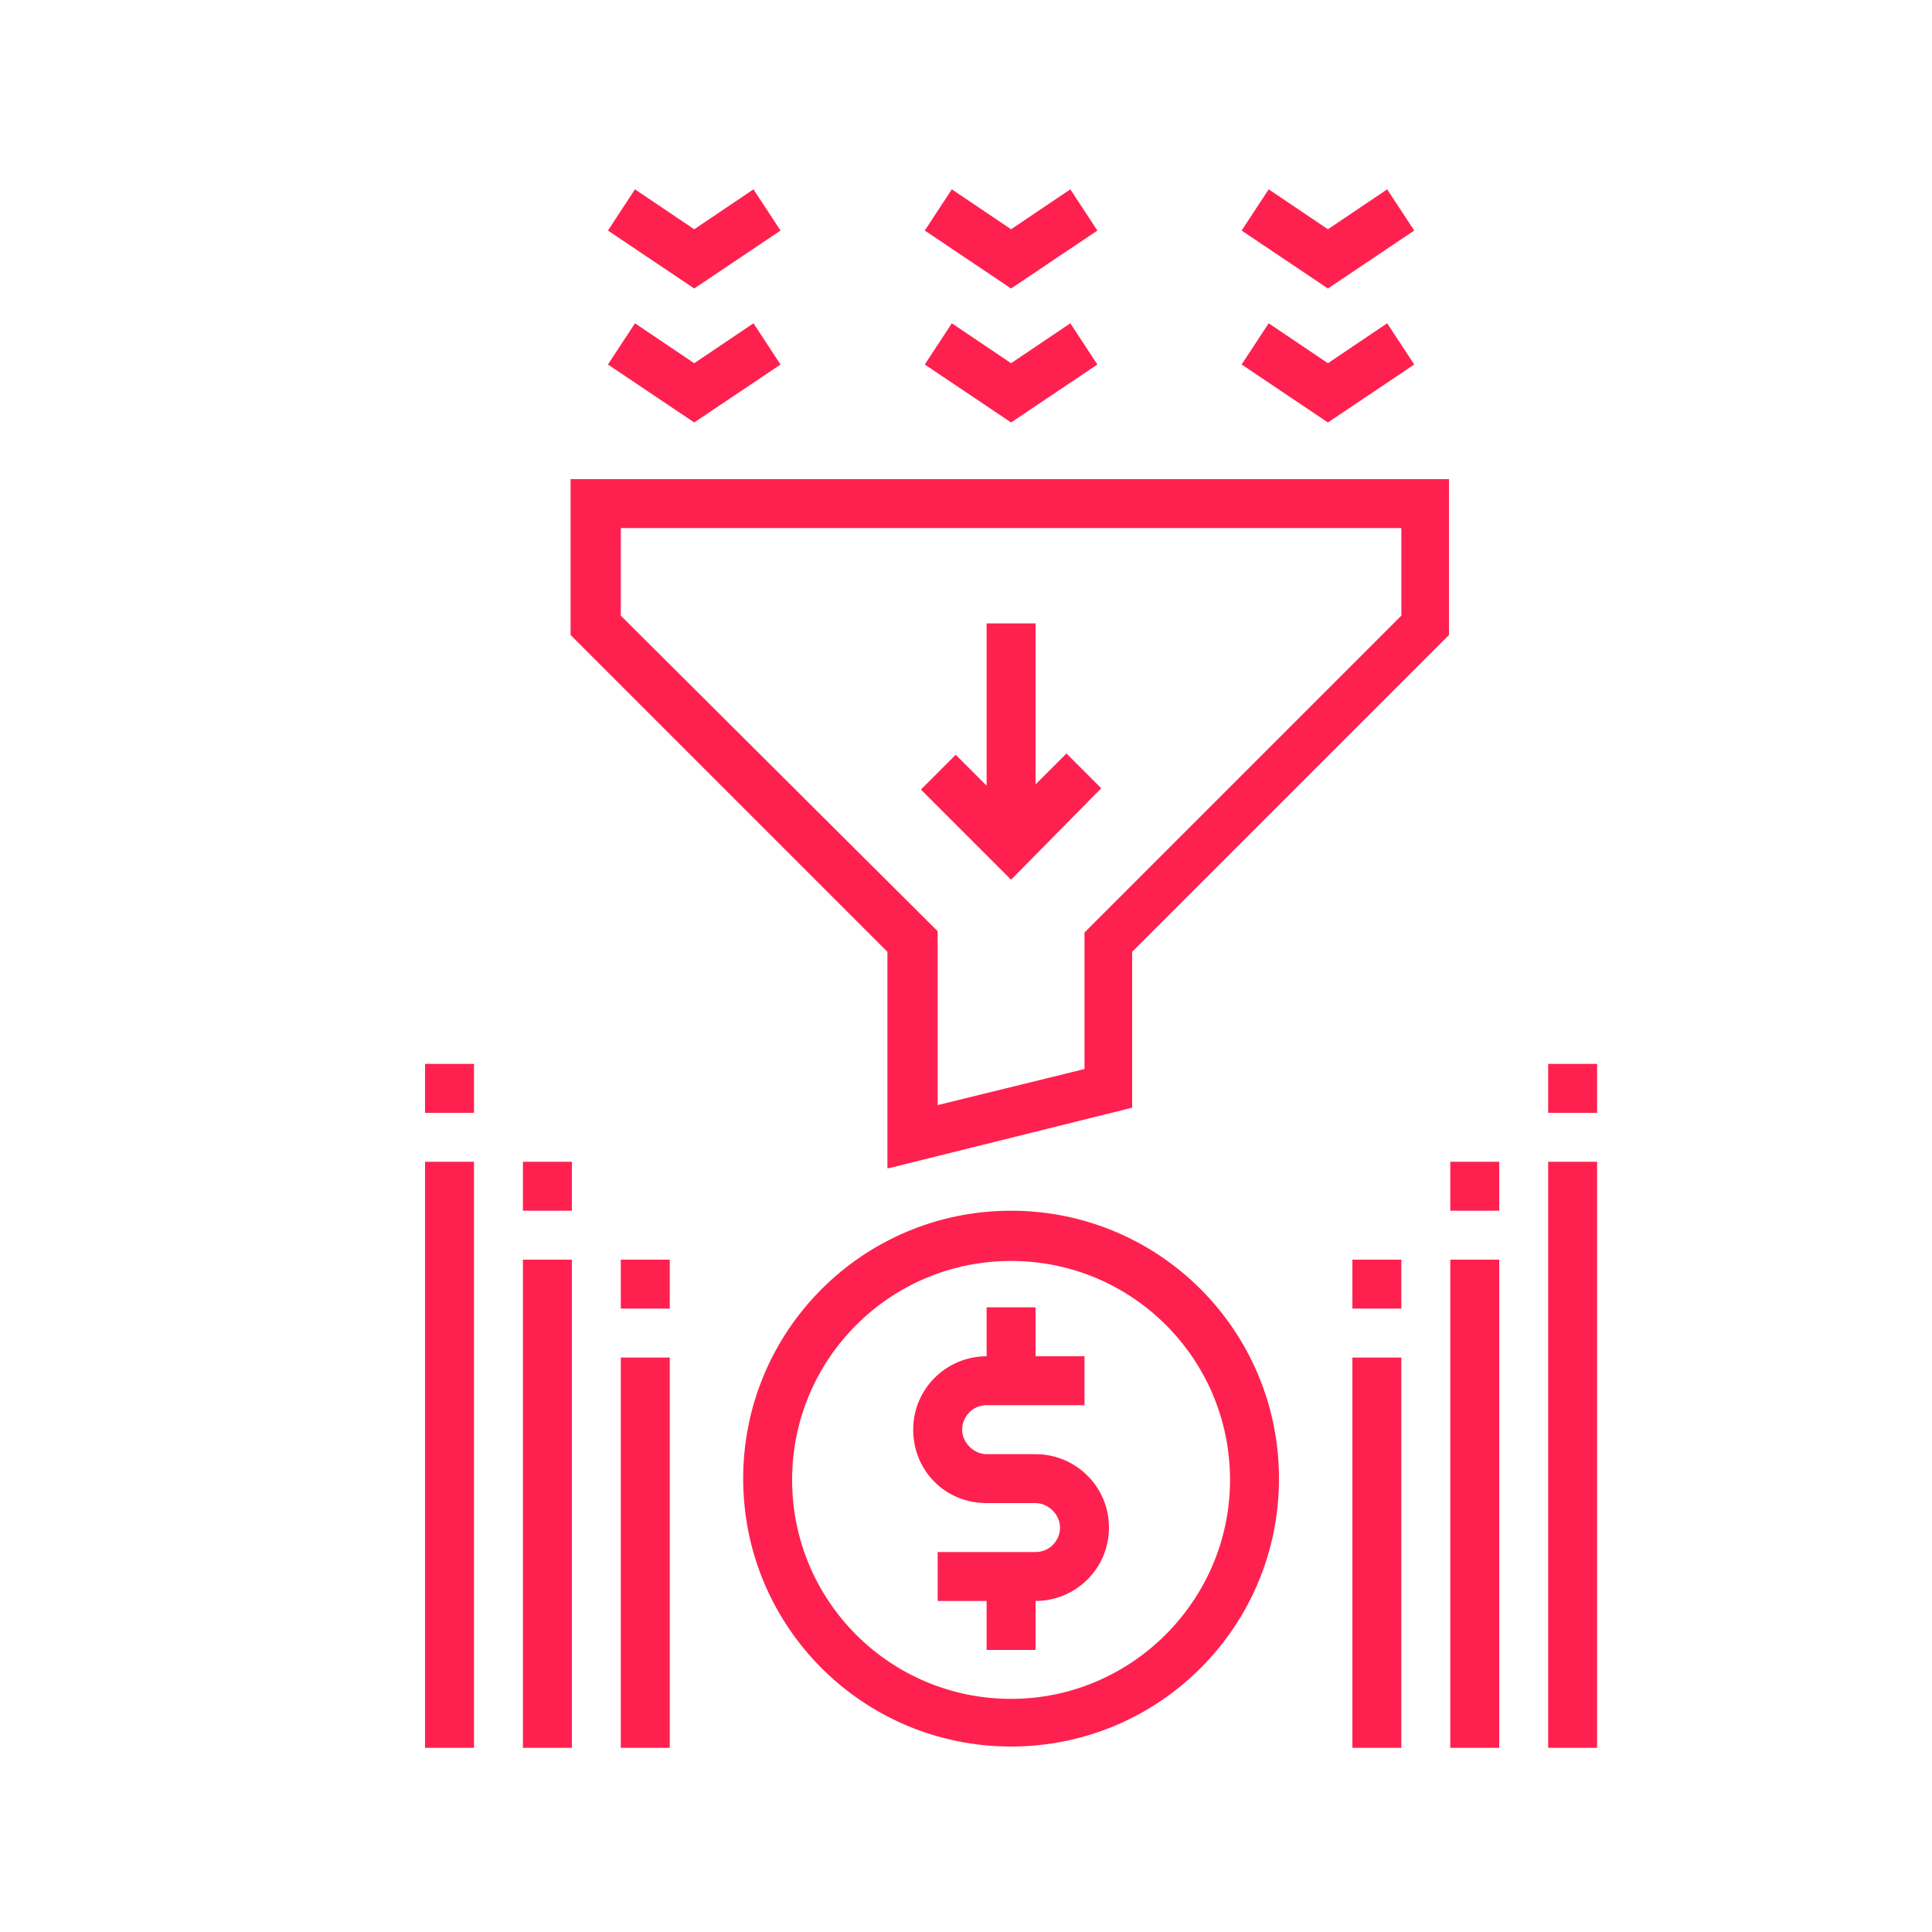 <?xml version="1.0" encoding="utf-8"?>
<!-- Generator: Adobe Illustrator 18.1.1, SVG Export Plug-In . SVG Version: 6.00 Build 0)  -->
<svg version="1.1" id="Layer_1" xmlns="http://www.w3.org/2000/svg" xmlns:xlink="http://www.w3.org/1999/xlink" x="0px" y="0px"
	 viewBox="-230 322 150 150" enable-background="new -230 322 150 150" xml:space="preserve">
<title>Marketing-Driven ROI</title>
<g id="Marketing-Driven_ROI">
	<path fill="#FE214F" d="M-149.6,434.9h-3.8c-1,0-1.9-0.9-1.9-1.9c0-1,0.8-1.9,1.9-1.9h7.6v-3.8h-3.8v-3.8h-3.8v3.8
		c-3.1,0-5.7,2.5-5.7,5.7s2.5,5.7,5.7,5.7h3.8c1,0,1.9,0.9,1.9,1.9c0,1-0.8,1.9-1.9,1.9h-7.6v3.8h3.8v3.8h3.8v-3.8
		c3.1,0,5.7-2.5,5.7-5.7S-146.5,434.9-149.6,434.9z"/>
	<path fill="#FE214F" d="M-144.5,383.2l-2.7-2.7l-2.4,2.4v-12.5h-3.8V383l-2.4-2.4l-2.7,2.7l7,7L-144.5,383.2z"/>
	<path fill="#FE214F" d="M-151.5,416c-11.5,0-20.8,9.3-20.8,20.8c0,11.5,9.3,20.8,20.8,20.8c11.5,0,20.8-9.3,20.8-20.8v0
		C-130.7,425.3-140,416-151.5,416C-151.5,416-151.5,416-151.5,416z M-151.5,453.9c-9.4,0-17-7.6-17-17c0-9.4,7.6-17,17-17
		c9.4,0,17,7.6,17,17c0,0,0,0,0,0C-134.5,446.2-142.1,453.9-151.5,453.9C-151.5,453.9-151.5,453.9-151.5,453.9z"/>
	<path fill="#FE214F" d="M-144.8,339.9l-2.1-3.2l-4.6,3.1l-4.6-3.1l-2.1,3.2l6.7,4.5L-144.8,339.9z"/>
	<path fill="#FE214F" d="M-144.8,350.3l-2.1-3.2l-4.6,3.1l-4.6-3.1l-2.1,3.2l6.7,4.5L-144.8,350.3z"/>
	<path fill="#FE214F" d="M-120.2,339.9l-2.1-3.2l-4.6,3.1l-4.6-3.1l-2.1,3.2l6.7,4.5L-120.2,339.9z"/>
	<path fill="#FE214F" d="M-120.2,350.3l-2.1-3.2l-4.6,3.1l-4.6-3.1l-2.1,3.2l6.7,4.5L-120.2,350.3z"/>
	<path fill="#FE214F" d="M-169.4,339.9l-2.1-3.2l-4.6,3.1l-4.6-3.1l-2.1,3.2l6.7,4.5L-169.4,339.9z"/>
	<path fill="#FE214F" d="M-169.4,350.3l-2.1-3.2l-4.6,3.1l-4.6-3.1l-2.1,3.2l6.7,4.5L-169.4,350.3z"/>
	<path fill="#FE214F" d="M-161,412.7l18.9-4.7v-12.1l24.6-24.6v-12.1h-68.2v12.1l24.6,24.6V412.7z M-181.8,369.8V363h60.6v6.8
		l-24.6,24.6V405l-11.4,2.8v-13.5L-181.8,369.8z"/>
	<path fill="#FE214F" d="M-109.8,412.2h3.8v45.5h-3.8V412.2z"/>
	<path fill="#FE214F" d="M-117.4,419.8h3.8v37.9h-3.8L-117.4,419.8z"/>
	<path fill="#FE214F" d="M-197,412.2h3.8v45.5h-3.8V412.2z"/>
	<path fill="#FE214F" d="M-189.4,419.8h3.8v37.9h-3.8V419.8z"/>
	<path fill="#FE214F" d="M-125,427.4h3.8v30.3h-3.8V427.4z"/>
	<path fill="#FE214F" d="M-181.8,427.4h3.8v30.3h-3.8V427.4z"/>
	<path fill="#FE214F" d="M-181.8,419.8h3.8v3.8h-3.8V419.8z"/>
	<path fill="#FE214F" d="M-189.4,412.2h3.8v3.8h-3.8V412.2z"/>
	<path fill="#FE214F" d="M-197,404.6h3.8v3.8h-3.8V404.6z"/>
	<path fill="#FE214F" d="M-125,419.8h3.8v3.8h-3.8V419.8z"/>
	<path fill="#FE214F" d="M-117.4,412.2h3.8v3.8h-3.8L-117.4,412.2z"/>
	<path fill="#FE214F" d="M-109.8,404.6h3.8v3.8h-3.8V404.6z"/>
</g>
</svg>
